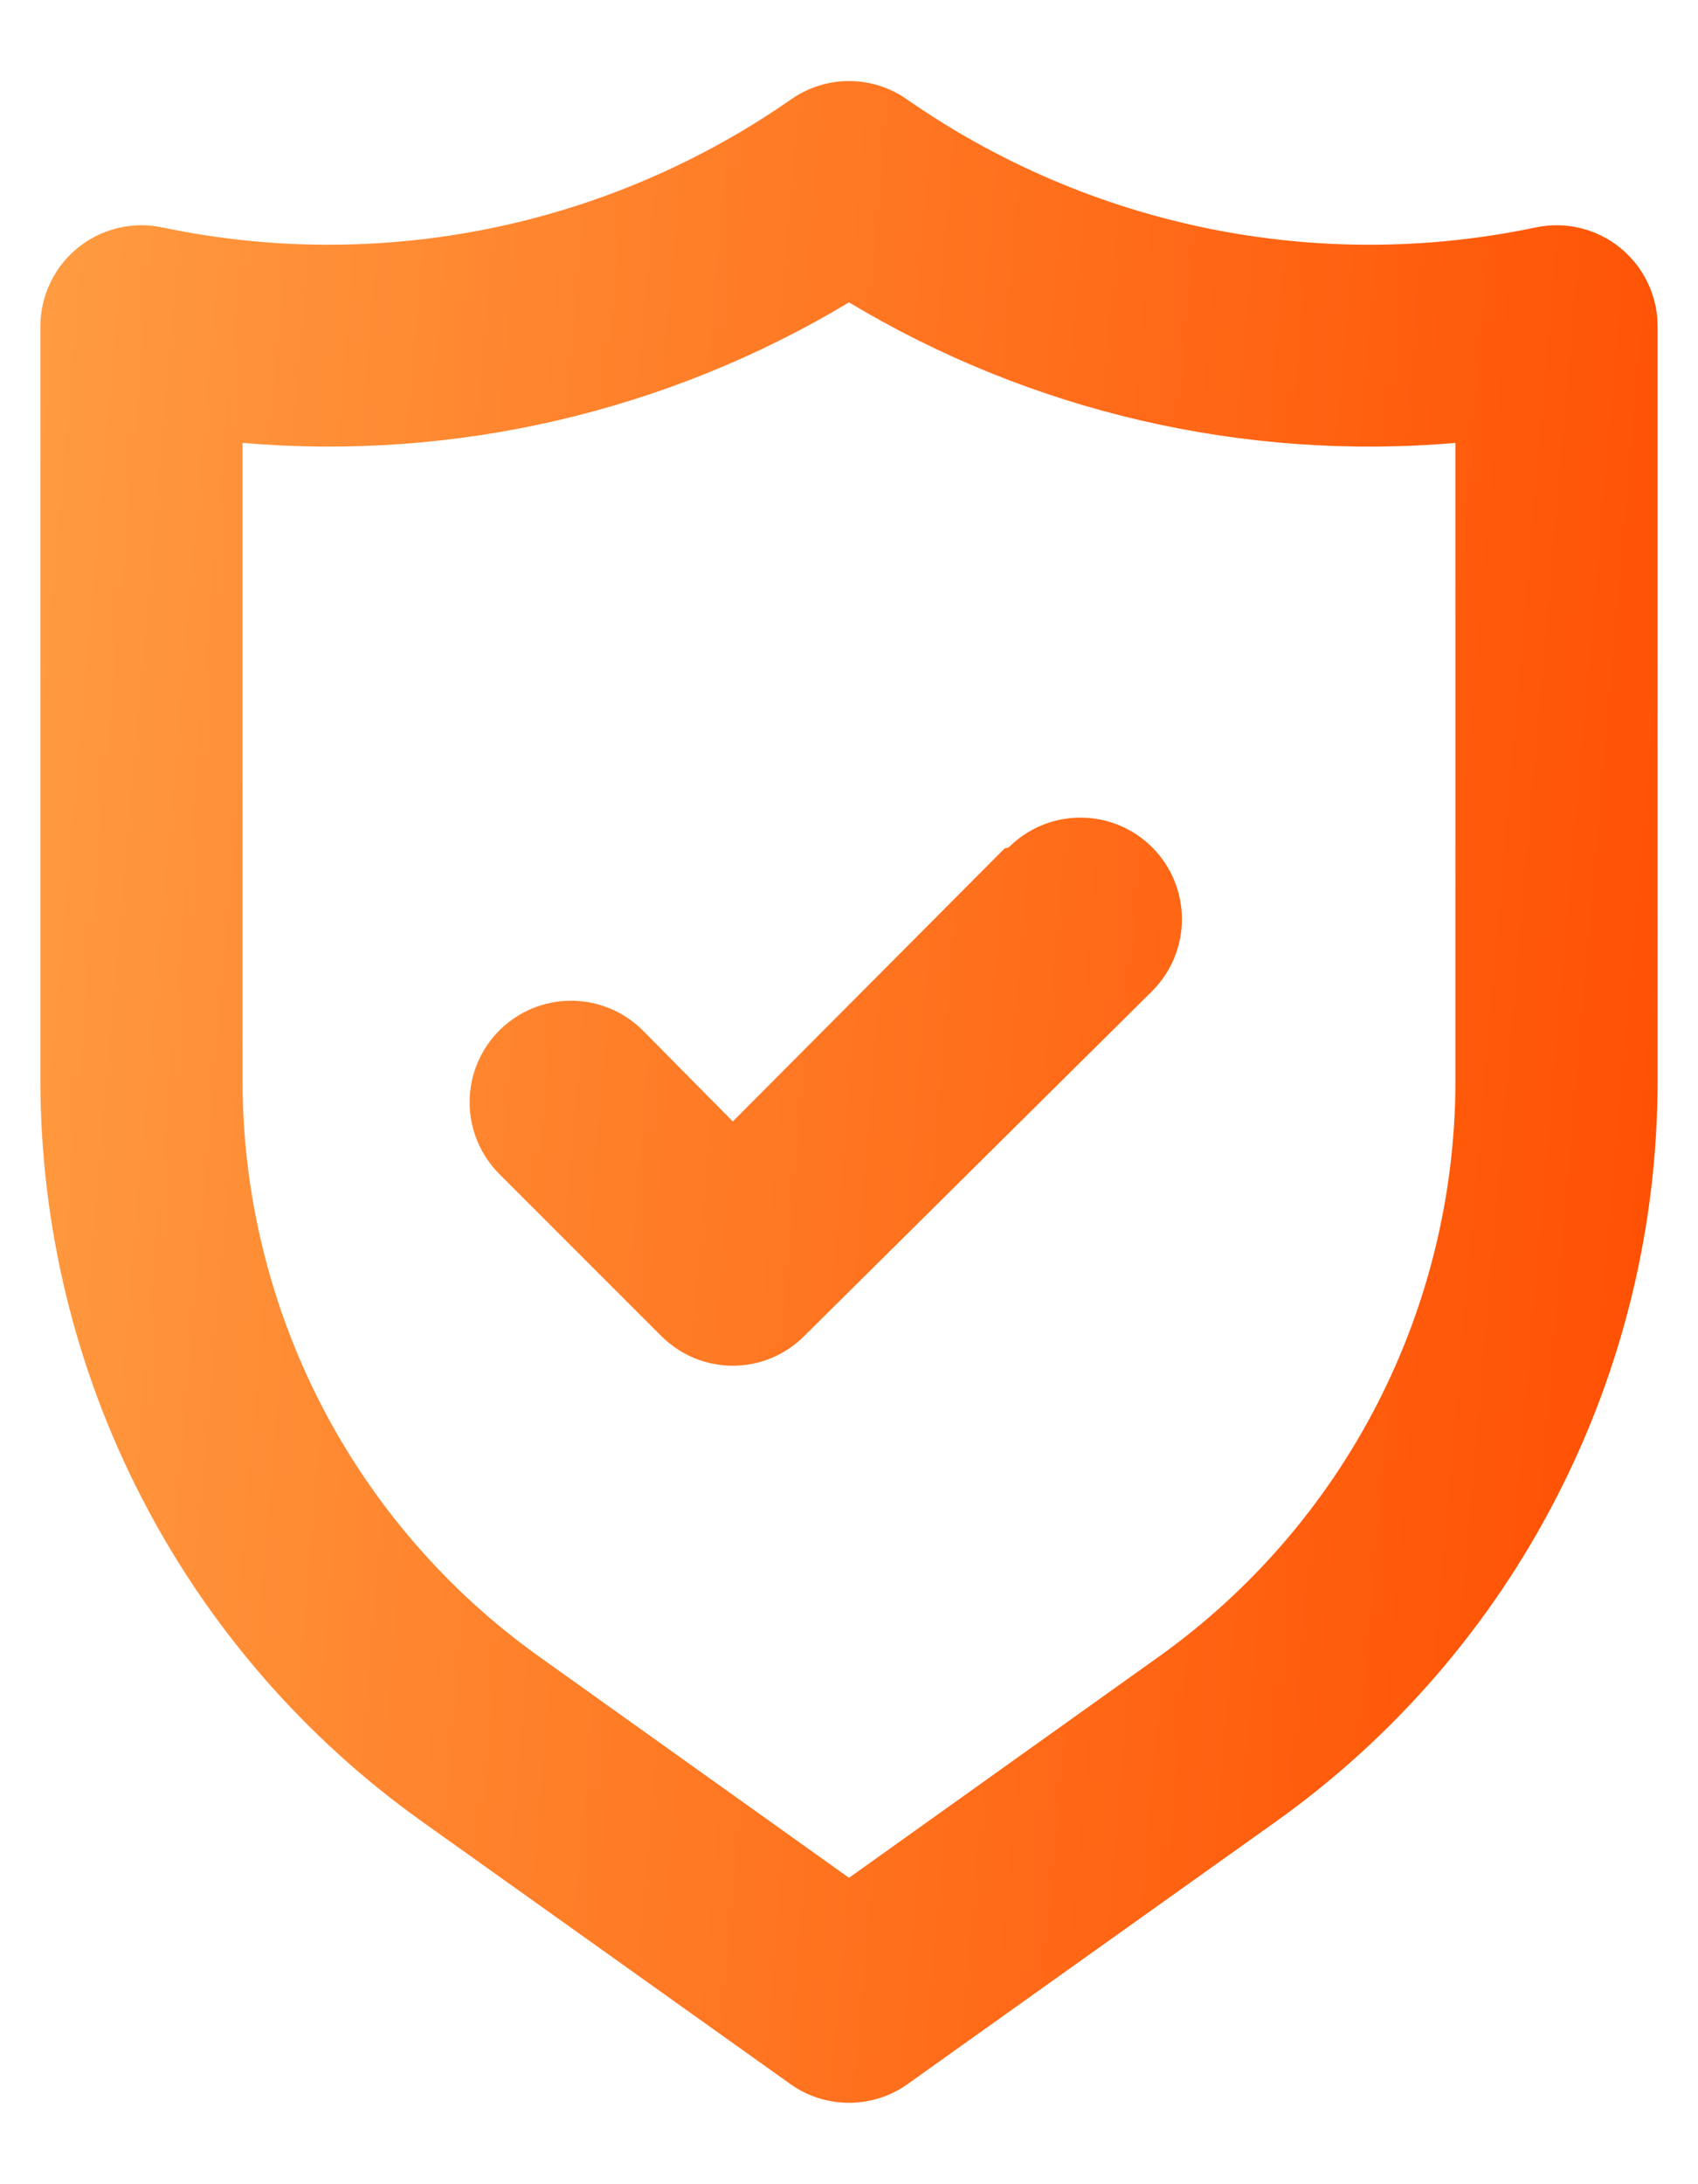 <svg width="14" height="18" viewBox="0 0 14 18" fill="none" xmlns="http://www.w3.org/2000/svg">
<path d="M13.358 2.042C13.262 1.963 13.148 1.908 13.027 1.879C12.906 1.85 12.78 1.849 12.658 1.875C11.768 2.062 10.849 2.064 9.957 1.882C9.066 1.7 8.221 1.337 7.475 0.817C7.336 0.72 7.17 0.668 7 0.668C6.83 0.668 6.665 0.72 6.525 0.817C5.779 1.337 4.934 1.7 4.043 1.882C3.151 2.064 2.232 2.062 1.342 1.875C1.22 1.849 1.094 1.85 0.973 1.879C0.852 1.908 0.739 1.963 0.642 2.042C0.545 2.12 0.467 2.219 0.414 2.332C0.36 2.444 0.333 2.567 0.333 2.692V8.9C0.333 10.095 0.617 11.273 1.164 12.335C1.71 13.398 2.503 14.314 3.475 15.008L6.517 17.175C6.658 17.276 6.827 17.329 7 17.329C7.173 17.329 7.342 17.276 7.483 17.175L10.525 15.008C11.497 14.314 12.29 13.398 12.836 12.335C13.383 11.273 13.668 10.095 13.667 8.9V2.692C13.667 2.567 13.64 2.444 13.586 2.332C13.533 2.219 13.455 2.12 13.358 2.042ZM12 8.9C12.001 9.829 11.779 10.745 11.355 11.571C10.93 12.397 10.314 13.11 9.558 13.65L7 15.475L4.442 13.65C3.686 13.11 3.07 12.397 2.645 11.571C2.221 10.745 1.999 9.829 2 8.9V3.65C3.747 3.8 5.497 3.394 7 2.492C8.503 3.394 10.253 3.8 12 3.65V8.9ZM8.283 6.992L6.042 9.242L5.3 8.492C5.143 8.335 4.93 8.247 4.708 8.247C4.486 8.247 4.274 8.335 4.117 8.492C3.96 8.649 3.872 8.861 3.872 9.083C3.872 9.305 3.96 9.518 4.117 9.675L5.45 11.008C5.528 11.086 5.62 11.148 5.721 11.191C5.823 11.233 5.932 11.255 6.042 11.255C6.152 11.255 6.261 11.233 6.362 11.191C6.464 11.148 6.556 11.086 6.633 11.008L9.5 8.167C9.657 8.01 9.745 7.797 9.745 7.575C9.745 7.353 9.657 7.14 9.5 6.983C9.343 6.826 9.13 6.738 8.908 6.738C8.686 6.738 8.474 6.826 8.317 6.983L8.283 6.992Z" fill="url(#paint0_linear_68_3490)"/>
<defs>
<linearGradient id="paint0_linear_68_3490" x1="13.667" y1="17.329" x2="-0.996" y2="16.064" gradientUnits="userSpaceOnUse">
<stop stop-color="#FF4D00"/>
<stop offset="1" stop-color="#FF9C41"/>
</linearGradient>
</defs>
</svg>
